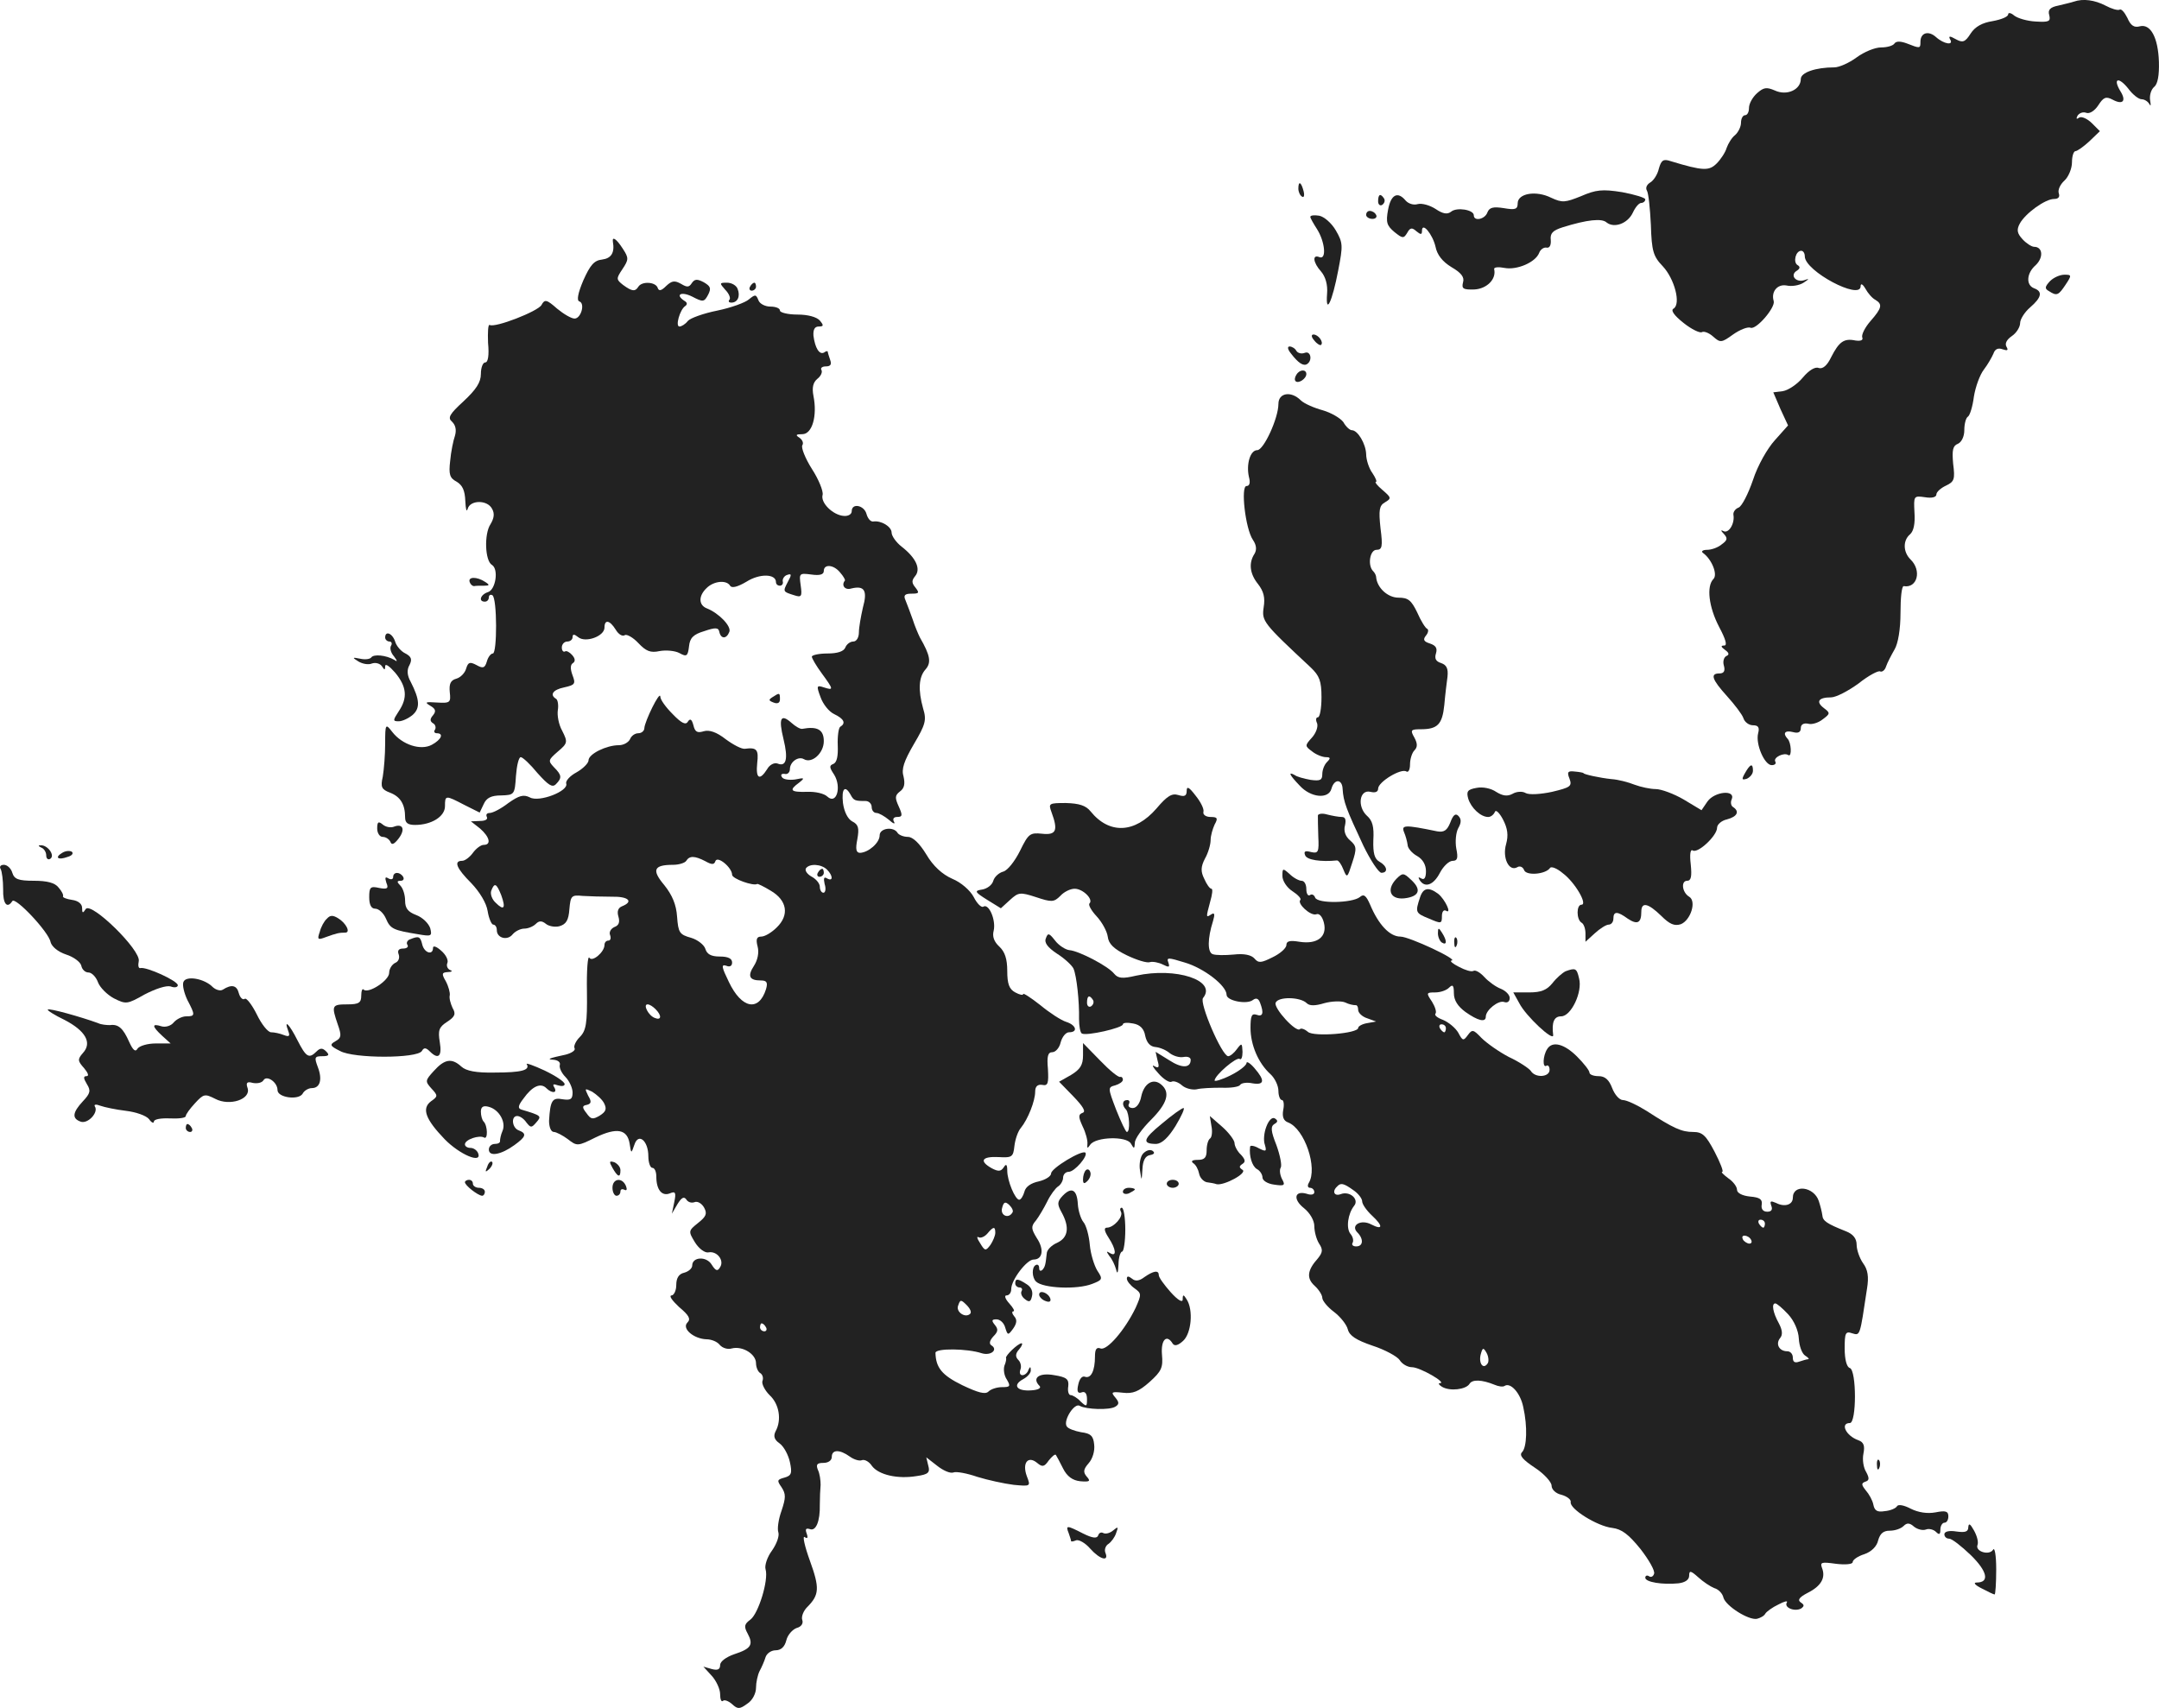 <?xml version="1.0" standalone="no"?>
<!DOCTYPE svg PUBLIC "-//W3C//DTD SVG 20010904//EN"
 "http://www.w3.org/TR/2001/REC-SVG-20010904/DTD/svg10.dtd">
<svg version="1.0" xmlns="http://www.w3.org/2000/svg"
 width="541.413pt" height="428.348pt" viewBox="0 0 541.413 428.348"
 preserveAspectRatio="xMidYMid meet">
<g transform="translate(-746.411,1240.897) scale(0.1,-0.1)"
fill="#222222" stroke="none">
<path d="M12665 12405 c-5 -2 -23 -6 -39 -10 -21 -4 -27 -11 -23 -24 4 -16 -1
-18 -34 -16 -21 1 -45 8 -54 15 -8 7 -15 8 -15 3 0 -6 -17 -13 -39 -17 -26 -4
-44 -14 -55 -31 -14 -22 -20 -24 -38 -14 -14 8 -18 8 -14 0 11 -17 -15 -13
-35 5 -19 17 -39 11 -39 -12 0 -17 -1 -17 -34 -4 -16 6 -27 6 -31 0 -4 -6 -19
-10 -34 -10 -15 0 -42 -11 -61 -25 -19 -14 -44 -25 -56 -25 -47 0 -84 -13 -84
-29 0 -27 -35 -43 -65 -29 -21 9 -28 8 -45 -7 -11 -10 -20 -26 -20 -37 0 -10
-4 -18 -10 -18 -5 0 -10 -8 -10 -19 0 -10 -7 -24 -15 -31 -8 -6 -17 -21 -21
-32 -3 -11 -15 -29 -25 -39 -19 -19 -34 -19 -116 6 -18 6 -23 2 -29 -19 -3
-14 -13 -30 -22 -35 -8 -5 -12 -13 -8 -20 4 -6 8 -45 10 -86 2 -66 6 -79 30
-104 29 -31 46 -94 27 -106 -8 -4 1 -17 25 -36 20 -16 41 -26 46 -23 5 3 18
-2 28 -11 18 -16 21 -16 50 5 17 12 37 20 44 17 14 -6 63 51 58 67 -7 23 9 43
32 39 13 -3 32 0 43 7 15 10 15 11 1 6 -21 -6 -36 13 -18 24 8 5 9 10 2 14
-12 7 -5 36 9 36 5 0 9 -6 9 -14 0 -37 140 -111 140 -75 0 8 5 6 12 -6 6 -11
17 -24 25 -28 18 -11 17 -20 -12 -53 -14 -16 -23 -34 -21 -41 3 -7 -3 -10 -17
-8 -29 6 -41 -3 -61 -42 -10 -21 -21 -30 -31 -27 -9 4 -25 -6 -40 -24 -14 -17
-37 -32 -50 -34 l-24 -3 18 -42 19 -41 -33 -37 c-19 -21 -43 -63 -55 -100 -12
-35 -28 -66 -36 -69 -8 -3 -14 -11 -13 -18 4 -22 -12 -48 -25 -41 -7 4 -7 1 1
-7 10 -11 9 -16 -5 -26 -9 -8 -26 -14 -37 -14 -11 0 -16 -4 -10 -8 22 -16 37
-54 26 -65 -18 -18 -12 -70 14 -120 17 -32 21 -47 13 -47 -9 0 -9 -3 2 -11 10
-7 11 -12 4 -15 -7 -3 -10 -14 -7 -24 4 -14 0 -20 -11 -20 -24 0 -19 -15 19
-57 19 -21 38 -46 41 -55 3 -10 14 -18 24 -18 13 0 17 -5 13 -20 -7 -27 16
-80 34 -80 8 0 12 4 9 9 -6 10 22 24 33 16 9 -5 7 32 -2 41 -13 14 -7 22 13
17 14 -4 20 0 20 10 0 9 7 13 18 11 9 -3 26 2 37 11 19 14 19 16 3 28 -21 16
-14 27 18 27 12 0 43 16 69 35 25 20 50 33 54 30 5 -2 12 3 15 13 3 9 13 28
21 42 9 15 15 51 15 92 0 38 3 67 8 67 34 -6 46 39 17 67 -19 19 -19 48 -1 63
9 8 13 27 11 55 -2 41 -2 42 26 38 18 -3 29 0 29 7 0 6 11 16 24 22 21 10 23
16 18 55 -3 34 -1 45 12 50 9 4 16 18 16 34 0 16 4 31 9 34 5 3 12 26 15 50 4
25 15 55 25 68 10 13 20 31 24 40 4 12 12 15 23 11 12 -4 15 -3 10 6 -5 8 0
18 13 27 12 8 21 23 21 33 0 9 11 27 25 39 29 25 32 40 10 48 -21 8 -19 38 4
58 20 19 18 46 -4 46 -6 0 -20 9 -29 19 -14 15 -15 24 -7 39 14 26 64 62 86
62 11 0 15 5 12 14 -3 8 3 22 14 32 10 9 19 30 19 46 0 15 4 28 9 28 4 0 20
11 35 25 l26 25 -20 20 c-11 11 -26 18 -32 14 -7 -5 -8 -3 -4 5 5 7 14 10 22
7 8 -3 21 5 30 19 13 20 19 23 36 14 26 -14 35 -3 19 22 -19 32 -4 36 20 6 11
-15 26 -27 34 -27 7 0 16 -6 19 -12 4 -7 4 -3 2 9 -2 12 2 27 10 34 9 7 13 29
12 63 -2 61 -21 96 -48 89 -14 -4 -23 2 -31 21 -7 14 -15 23 -19 21 -5 -3 -21
2 -36 10 -27 14 -56 18 -79 10z"/>
<path d="M10720 11936 c0 -8 4 -17 9 -20 5 -4 7 3 4 14 -6 23 -13 26 -13 6z"/>
<path d="M11429 11917 c-40 -16 -47 -17 -75 -4 -38 19 -84 11 -84 -14 0 -15
-6 -17 -35 -12 -26 4 -36 2 -41 -11 -6 -17 -34 -23 -34 -7 0 14 -43 21 -57 9
-9 -7 -20 -6 -39 7 -14 9 -34 15 -45 12 -10 -3 -23 1 -30 9 -20 24 -37 15 -44
-23 -6 -32 -3 -40 16 -56 20 -16 23 -17 32 -2 7 13 12 14 23 4 11 -9 14 -9 14
1 0 24 27 -9 34 -40 4 -20 17 -37 40 -51 24 -14 33 -25 29 -38 -4 -16 0 -19
29 -18 31 2 55 26 49 51 -1 5 11 6 26 3 31 -6 78 14 87 38 3 8 11 14 18 13 8
-2 12 6 11 19 -2 17 5 24 30 32 61 19 98 23 110 12 19 -15 53 -3 66 25 6 13
15 24 21 24 5 0 10 4 10 9 0 4 -26 12 -58 18 -50 8 -66 6 -103 -10z"/>
<path d="M10920 11904 c0 -8 5 -12 10 -9 6 4 8 11 5 16 -9 14 -15 11 -15 -7z"/>
<path d="M10890 11870 c0 -5 7 -10 16 -10 8 0 12 5 9 10 -3 6 -10 10 -16 10
-5 0 -9 -4 -9 -10z"/>
<path d="M10750 11865 c0 -3 8 -17 17 -31 20 -32 24 -77 6 -70 -19 8 -16 -14
4 -36 11 -13 17 -33 15 -56 -4 -55 13 -20 28 59 12 62 12 69 -6 100 -11 19
-30 35 -42 37 -12 2 -22 1 -22 -3z"/>
<path d="M9001 11803 c5 -28 -4 -42 -27 -45 -20 -2 -30 -14 -47 -52 -14 -33
-17 -51 -10 -53 15 -5 4 -43 -12 -43 -8 0 -27 11 -44 25 -26 23 -31 24 -39 9
-9 -16 -117 -58 -130 -50 -4 2 -5 -18 -4 -45 3 -31 0 -49 -7 -49 -6 0 -11 -13
-11 -29 0 -21 -12 -39 -43 -68 -36 -33 -41 -42 -29 -52 9 -9 11 -21 7 -35 -4
-11 -10 -40 -12 -63 -4 -34 -1 -43 16 -52 15 -9 21 -22 22 -49 1 -20 3 -29 6
-19 6 22 49 23 61 0 7 -12 5 -24 -4 -39 -16 -24 -14 -92 4 -102 17 -11 9 -62
-10 -68 -19 -6 -25 -24 -8 -24 6 0 10 5 10 11 0 5 4 8 9 5 12 -8 12 -146 1
-146 -5 0 -12 -9 -15 -20 -5 -17 -10 -18 -26 -9 -17 9 -21 7 -26 -9 -3 -11
-14 -22 -24 -25 -15 -4 -19 -13 -17 -34 3 -26 1 -28 -32 -26 -29 2 -32 1 -17
-8 14 -8 15 -14 7 -24 -8 -9 -8 -15 0 -20 6 -3 8 -11 5 -16 -4 -5 -1 -9 4 -9
19 0 12 -16 -12 -29 -28 -15 -74 0 -99 32 -17 22 -18 21 -18 -29 0 -28 -3 -65
-6 -83 -6 -26 -3 -32 18 -40 26 -10 38 -29 38 -62 0 -14 7 -19 25 -19 41 0 75
21 75 47 0 28 1 28 49 3 l38 -19 10 21 c7 16 19 22 44 22 33 1 34 2 37 49 2
26 7 47 12 47 5 0 24 -18 42 -40 27 -30 37 -37 46 -28 16 16 15 23 -5 43 -15
16 -14 18 10 39 25 21 25 24 11 52 -9 16 -13 39 -11 52 2 12 0 25 -4 28 -17
10 -9 23 20 29 27 6 29 9 21 30 -6 16 -6 27 1 31 6 4 6 11 -2 20 -6 7 -15 12
-18 9 -4 -2 -8 2 -8 10 0 8 6 15 14 15 7 0 13 5 13 11 0 8 4 8 14 0 18 -15 66
2 66 24 0 21 13 19 28 -5 7 -12 17 -18 23 -14 5 3 21 -6 34 -20 19 -20 30 -25
53 -20 16 3 39 1 50 -5 18 -10 21 -8 24 17 2 21 11 30 38 38 29 10 36 9 38 -2
4 -18 18 -18 25 0 6 14 -26 47 -56 59 -21 8 -22 31 -1 51 18 18 50 21 59 6 4
-7 19 -3 41 10 33 21 74 20 74 -1 0 -5 4 -9 10 -9 5 0 9 5 7 11 -1 6 4 14 11
16 11 4 12 1 2 -17 -13 -25 -13 -25 16 -34 18 -6 20 -3 16 25 -4 30 -4 31 27
27 21 -3 31 0 31 9 0 18 25 16 41 -4 8 -9 13 -18 12 -20 -10 -12 0 -25 16 -20
33 8 41 -5 29 -48 -5 -22 -10 -50 -10 -62 0 -13 -6 -23 -14 -23 -8 0 -17 -7
-20 -15 -4 -10 -20 -15 -45 -15 -21 0 -39 -4 -39 -8 0 -4 11 -23 25 -42 30
-41 30 -43 5 -35 -18 6 -19 4 -8 -25 6 -17 21 -36 34 -42 25 -12 30 -23 15
-32 -4 -3 -7 -24 -6 -47 1 -26 -2 -42 -11 -46 -11 -4 -10 -9 2 -27 19 -31 6
-76 -17 -55 -8 8 -31 13 -51 12 -42 -1 -46 4 -20 23 15 12 14 13 -10 8 -15 -2
-30 0 -33 6 -4 6 -1 9 7 8 7 -2 13 4 13 12 0 18 21 33 35 25 20 -12 50 15 50
45 0 29 -16 38 -54 31 -5 -1 -17 6 -27 15 -27 24 -33 12 -20 -41 12 -49 7 -70
-15 -61 -8 3 -20 -3 -26 -14 -19 -30 -29 -24 -25 15 4 34 -1 40 -31 36 -8 -1
-29 10 -48 24 -23 18 -41 24 -55 20 -16 -5 -22 -2 -26 15 -4 15 -8 18 -14 9
-5 -9 -16 -4 -38 19 -17 17 -31 36 -31 44 -1 16 -39 -62 -40 -79 0 -7 -7 -13
-15 -13 -9 0 -18 -7 -21 -15 -4 -8 -16 -15 -28 -15 -31 0 -76 -22 -76 -38 0
-7 -14 -21 -30 -30 -17 -9 -28 -22 -26 -28 7 -19 -68 -48 -91 -35 -16 8 -27 5
-54 -14 -18 -14 -39 -25 -47 -25 -7 0 -10 -4 -7 -10 3 -6 -4 -10 -17 -10 l-23
-1 23 -18 c24 -21 29 -41 9 -41 -7 0 -19 -9 -27 -20 -8 -11 -20 -20 -27 -20
-22 0 -14 -19 23 -56 21 -22 38 -50 41 -70 3 -19 10 -34 14 -34 5 0 9 -6 9
-14 0 -20 27 -27 40 -10 7 8 20 14 29 14 9 0 22 5 29 12 8 8 15 8 25 0 7 -6
23 -9 34 -6 17 5 23 15 25 43 3 33 5 36 33 33 17 -1 49 -2 73 -2 42 1 56 -12
26 -24 -10 -4 -13 -13 -9 -26 4 -14 1 -22 -10 -26 -9 -4 -14 -13 -11 -20 3 -8
1 -14 -4 -14 -6 0 -10 -5 -10 -11 0 -18 -31 -44 -38 -32 -4 6 -7 -32 -6 -85 1
-80 -2 -98 -18 -114 -10 -10 -16 -23 -13 -28 3 -5 -7 -12 -22 -16 -42 -9 -50
-12 -30 -13 10 -1 17 -6 15 -13 -2 -6 4 -20 14 -30 10 -10 18 -28 18 -39 0
-17 -5 -20 -25 -17 -26 5 -31 -3 -34 -54 0 -16 5 -28 12 -28 6 0 23 -9 35 -18
23 -18 25 -18 69 4 54 26 80 21 86 -15 4 -26 4 -26 12 -3 10 31 35 10 35 -29
0 -16 5 -29 10 -29 6 0 10 -10 10 -22 0 -33 14 -50 34 -42 14 6 16 2 11 -22
l-6 -29 14 24 c10 16 16 20 22 12 4 -7 13 -10 21 -7 7 3 18 -3 24 -14 8 -15 5
-22 -15 -38 -25 -20 -25 -21 -8 -49 10 -16 25 -27 34 -25 21 4 40 -20 29 -37
-6 -11 -11 -10 -21 6 -13 22 -49 20 -49 -2 0 -7 -9 -15 -20 -18 -14 -3 -20
-14 -20 -31 0 -14 -6 -26 -12 -26 -7 -1 2 -13 19 -29 25 -21 30 -30 21 -39
-15 -15 16 -41 48 -42 12 0 27 -6 33 -14 7 -8 20 -12 30 -9 27 7 61 -14 61
-37 0 -10 5 -22 11 -25 6 -4 8 -13 5 -20 -2 -7 6 -23 18 -35 24 -22 31 -62 15
-91 -6 -12 -3 -21 10 -30 11 -8 22 -29 26 -47 6 -28 4 -34 -14 -39 -18 -5 -19
-7 -7 -24 11 -17 11 -26 0 -59 -8 -22 -11 -46 -8 -54 3 -9 -4 -29 -16 -46 -12
-16 -19 -38 -16 -47 8 -27 -18 -111 -38 -126 -15 -11 -17 -17 -7 -35 15 -28 9
-38 -34 -52 -20 -7 -35 -18 -35 -27 0 -11 -6 -14 -21 -10 l-21 6 21 -23 c11
-12 21 -33 21 -46 0 -13 3 -20 7 -17 3 4 14 0 23 -8 14 -13 19 -13 38 1 13 8
22 26 22 40 0 13 4 32 9 42 5 9 12 25 15 35 3 9 14 17 25 17 14 0 23 9 27 25
3 13 15 27 26 31 12 3 17 12 14 20 -3 8 3 23 12 32 31 31 32 48 7 117 -13 36
-19 63 -13 59 7 -5 9 -2 5 9 -4 11 -2 14 8 11 15 -6 26 19 25 62 0 16 1 38 2
49 0 11 -2 28 -7 38 -5 13 -2 17 14 17 12 0 21 6 21 15 0 19 20 19 45 1 11 -8
25 -12 31 -9 7 2 18 -4 25 -15 17 -22 64 -33 112 -25 29 4 34 9 29 26 l-5 21
27 -21 c15 -12 33 -20 41 -17 7 3 34 -2 60 -11 26 -8 67 -17 91 -20 43 -4 43
-4 33 22 -12 33 3 52 26 33 13 -11 18 -10 29 6 8 10 16 17 18 14 2 -3 10 -18
18 -34 10 -20 24 -30 43 -32 24 -2 27 0 16 12 -9 11 -8 18 5 33 10 11 16 31
14 47 -2 22 -9 28 -33 31 -16 3 -33 9 -36 15 -9 15 20 60 33 51 16 -9 75 -11
89 -2 10 6 10 11 0 23 -12 14 -9 15 19 12 25 -3 40 3 67 27 30 27 34 36 31 69
-3 37 12 52 27 27 5 -7 14 -4 26 7 21 19 26 78 9 104 -8 13 -10 13 -10 0 0 -9
-12 -2 -30 18 -16 18 -30 37 -30 43 0 13 -13 11 -36 -5 -13 -10 -23 -11 -31
-4 -9 7 -13 7 -13 0 0 -6 9 -17 19 -24 18 -13 18 -15 3 -49 -27 -56 -72 -108
-88 -102 -10 4 -14 -2 -14 -20 0 -36 -10 -56 -25 -51 -7 3 -14 -5 -17 -20 -4
-17 -1 -23 9 -19 8 3 13 -3 13 -17 0 -19 -1 -20 -16 -6 -8 9 -20 16 -25 16 -5
0 -8 10 -6 22 2 18 -4 23 -35 28 -38 7 -57 -7 -37 -27 5 -5 -3 -10 -20 -11
-37 -3 -49 13 -21 28 11 6 20 16 19 23 0 9 -2 9 -6 0 -2 -7 -9 -13 -15 -13 -6
0 -8 6 -5 14 3 7 1 18 -5 24 -8 8 -8 16 2 27 7 8 9 15 6 15 -9 0 -42 -32 -39
-37 1 -1 0 -10 -4 -19 -3 -9 -1 -25 6 -35 10 -17 8 -19 -12 -19 -13 0 -28 -5
-34 -11 -8 -8 -26 -3 -66 16 -51 25 -66 44 -67 81 0 12 80 11 116 -1 23 -7 42
9 24 20 -6 4 -4 12 5 22 12 12 13 18 4 29 -9 11 -8 14 4 14 9 0 19 -9 22 -21
6 -19 7 -20 20 -2 9 13 10 22 3 30 -6 7 -7 13 -3 13 5 0 0 9 -10 20 -10 11
-13 20 -7 20 7 0 12 7 12 16 0 23 39 74 56 74 23 0 27 26 8 54 -14 23 -15 29
-2 44 7 9 20 31 28 47 8 17 21 34 27 38 7 4 13 15 13 22 0 8 6 15 14 15 15 0
49 40 42 48 -8 8 -86 -39 -86 -52 0 -7 -14 -16 -31 -20 -19 -4 -33 -13 -36
-26 -3 -11 -9 -20 -13 -20 -10 0 -30 47 -30 73 0 16 -3 18 -9 8 -7 -10 -13
-11 -30 -2 -32 18 -25 30 17 28 34 -2 37 0 40 28 2 17 9 37 16 45 18 22 36 68
36 91 0 13 6 19 18 17 14 -3 16 4 14 40 -3 32 0 42 11 42 8 0 18 11 21 25 4
14 13 25 21 25 23 0 18 18 -7 26 -13 4 -42 23 -65 42 -24 19 -43 31 -43 28 0
-4 -9 -2 -20 4 -15 8 -20 21 -20 54 0 30 -6 48 -20 61 -13 12 -18 25 -14 40 6
26 -12 69 -26 60 -5 -3 -16 8 -24 24 -9 17 -32 37 -54 46 -25 11 -48 32 -65
61 -17 28 -34 44 -46 44 -11 0 -23 5 -26 10 -10 17 -45 12 -45 -6 0 -19 -28
-43 -49 -44 -10 0 -12 9 -7 34 5 28 3 37 -13 45 -11 6 -20 24 -23 46 -4 36 5
46 19 21 8 -15 11 -16 38 -16 8 0 15 -7 15 -15 0 -8 5 -15 12 -15 6 0 20 -8
31 -17 11 -10 17 -12 13 -5 -4 7 -1 12 8 12 13 0 14 4 4 26 -10 22 -10 28 3
38 11 8 13 19 9 37 -6 19 1 39 26 82 29 49 32 60 23 89 -13 47 -11 79 6 98 15
17 12 35 -14 80 -4 8 -13 29 -18 45 -6 17 -14 38 -18 48 -6 13 -2 17 15 17 19
0 20 2 10 15 -10 12 -10 18 -1 29 15 18 2 46 -34 74 -14 11 -25 27 -25 35 0
15 -26 31 -46 28 -7 -1 -14 8 -17 19 -6 22 -37 28 -37 7 0 -8 -9 -13 -20 -12
-27 2 -59 33 -53 53 2 9 -10 39 -27 65 -17 27 -27 53 -24 59 4 6 0 14 -7 19
-11 7 -9 9 7 9 25 0 38 46 28 96 -4 21 -1 34 10 43 9 7 13 17 10 22 -3 5 2 9
11 9 12 0 15 5 11 16 -3 9 -6 18 -6 20 0 3 -4 3 -9 -1 -12 -7 -23 11 -27 42
-1 15 3 23 13 23 13 0 13 3 3 15 -8 9 -30 15 -56 15 -24 0 -44 5 -44 10 0 6
-11 10 -24 10 -13 0 -27 7 -30 16 -6 15 -8 15 -24 2 -9 -8 -45 -21 -79 -28
-35 -7 -68 -19 -74 -26 -6 -8 -16 -14 -21 -14 -11 0 1 42 14 51 6 4 6 9 -1 13
-25 16 -9 25 19 11 27 -14 30 -14 40 5 8 16 6 21 -11 31 -17 9 -23 8 -30 -2
-7 -11 -12 -11 -27 -2 -16 9 -23 8 -37 -5 -13 -13 -19 -14 -22 -4 -6 14 -39
16 -48 2 -8 -13 -16 -12 -38 4 -18 14 -18 16 -2 40 16 24 16 28 1 51 -16 25
-27 32 -25 18z m232 -1554 c16 -9 22 -9 25 0 5 15 42 -16 42 -34 0 -10 54 -29
63 -23 1 1 16 -6 34 -17 41 -24 47 -61 15 -92 -13 -13 -30 -23 -39 -23 -11 0
-14 -6 -9 -25 4 -15 0 -34 -9 -48 -17 -26 -12 -37 17 -37 15 0 18 -5 13 -22
-18 -57 -61 -49 -93 18 -18 37 -20 45 -7 41 9 -4 15 -1 15 8 0 10 -10 15 -31
15 -22 0 -32 6 -36 19 -3 10 -19 23 -36 28 -29 8 -32 13 -35 53 -2 30 -12 54
-32 79 -32 38 -27 51 22 51 15 0 30 5 33 10 8 13 21 13 48 -1z m305 -21 c15
-15 16 -31 0 -22 -8 5 -9 0 -6 -14 4 -12 2 -22 -3 -22 -5 0 -9 7 -9 15 0 8 -9
19 -20 25 -11 6 -18 15 -15 21 9 13 39 11 53 -3z m-817 -64 c12 -33 7 -40 -14
-19 -9 8 -14 22 -11 30 8 21 13 19 25 -11z m387 -286 c16 -16 15 -29 -2 -22
-16 6 -30 34 -18 34 5 0 13 -5 20 -12z m-129 -236 c7 -14 5 -21 -11 -31 -17
-10 -22 -10 -33 6 -12 15 -11 19 1 21 11 3 12 8 3 23 -9 19 -9 19 10 10 11 -7
25 -19 30 -29z m1024 -274 c-10 -17 -31 -7 -26 11 4 16 8 17 18 8 7 -7 11 -15
8 -19z m-43 -51 c0 -7 -6 -21 -12 -30 -12 -16 -14 -16 -26 4 -8 12 -9 18 -4
15 5 -3 15 1 22 9 15 18 20 19 20 2z m-63 -203 c-12 -12 -37 5 -30 21 5 15 7
15 21 1 9 -9 13 -18 9 -22z m-512 -34 c3 -5 1 -10 -4 -10 -6 0 -11 5 -11 10 0
6 2 10 4 10 3 0 8 -4 11 -10z"/>
<path d="M9515 10220 c-3 -5 -1 -10 4 -10 6 0 11 5 11 10 0 6 -2 10 -4 10 -3
0 -8 -4 -11 -10z"/>
<path d="M12605 11704 c-13 -14 -14 -19 -3 -25 20 -13 24 -11 42 16 16 24 15
25 -3 25 -11 0 -27 -7 -36 -16z"/>
<path d="M9283 11682 c10 -10 14 -22 10 -25 -3 -4 -1 -7 5 -7 16 0 23 16 16
34 -3 9 -15 16 -27 16 -19 0 -19 -1 -4 -18z"/>
<path d="M9345 11690 c-3 -5 -1 -10 4 -10 6 0 11 5 11 10 0 6 -2 10 -4 10 -3
0 -8 -4 -11 -10z"/>
<path d="M10760 11555 c7 -9 15 -13 17 -11 7 7 -7 26 -19 26 -6 0 -6 -6 2 -15z"/>
<path d="M10701 11523 c19 -25 32 -33 41 -27 14 9 9 34 -6 28 -8 -3 -17 -1
-21 5 -3 6 -11 11 -17 11 -6 0 -5 -7 3 -17z"/>
<path d="M10715 11469 c-4 -6 -5 -13 -2 -16 7 -7 27 6 27 18 0 12 -17 12 -25
-2z"/>
<path d="M10670 11396 c0 -36 -37 -116 -53 -116 -18 0 -28 -36 -21 -67 4 -14
2 -23 -6 -23 -15 0 -3 -107 16 -135 9 -13 10 -25 4 -35 -15 -23 -12 -50 9 -76
14 -18 18 -34 14 -58 -5 -35 -2 -39 118 -151 22 -21 27 -34 27 -75 0 -27 -4
-50 -9 -50 -5 0 -6 -7 -2 -15 3 -9 -3 -25 -13 -36 -18 -20 -18 -21 1 -35 10
-8 26 -14 34 -14 12 0 12 -3 3 -12 -7 -7 -12 -20 -12 -31 0 -15 -6 -17 -29
-14 -17 3 -35 8 -40 12 -18 10 -13 0 12 -26 28 -31 73 -35 80 -8 7 25 27 25
28 -1 2 -32 9 -50 52 -142 18 -37 38 -67 45 -68 18 0 15 17 -5 28 -12 7 -16
21 -15 54 2 33 -2 49 -16 61 -25 23 -19 67 9 60 12 -3 19 0 19 8 0 17 58 52
71 43 5 -3 9 5 9 18 0 13 5 29 11 35 8 8 8 17 0 32 -11 19 -9 21 16 21 42 0
54 12 59 61 2 24 6 56 8 71 2 20 -2 29 -16 34 -13 4 -17 11 -13 24 4 13 0 20
-15 25 -16 5 -18 10 -10 20 6 7 7 15 3 17 -4 1 -16 20 -25 41 -15 31 -23 37
-47 37 -27 0 -54 25 -56 52 0 3 -3 10 -7 14 -15 14 -9 54 8 54 14 0 16 8 10
54 -5 46 -3 57 11 65 17 10 16 12 -6 31 -13 11 -20 20 -17 20 4 0 0 10 -8 22
-9 12 -16 34 -16 48 -1 26 -21 60 -36 60 -5 0 -15 9 -21 20 -7 10 -31 24 -52
30 -22 6 -47 17 -55 25 -24 24 -56 19 -56 -9z"/>
<path d="M8642 10949 c2 -6 7 -10 11 -10 4 1 15 1 25 1 14 0 15 2 2 10 -20 13
-43 13 -38 -1z"/>
<path d="M8430 10810 c0 -5 5 -10 11 -10 5 0 7 -5 4 -10 -4 -6 -1 -18 7 -27 9
-12 9 -15 1 -9 -21 12 -52 15 -58 6 -3 -4 -15 -6 -28 -3 -20 4 -20 3 -4 -7 10
-6 25 -9 34 -5 9 3 20 0 25 -7 6 -10 8 -10 8 0 0 8 11 0 25 -16 29 -35 32 -63
9 -97 -15 -23 -15 -25 0 -25 9 0 24 7 35 16 19 17 18 38 -5 83 -9 16 -10 30
-3 42 7 14 5 21 -10 29 -11 5 -23 19 -26 30 -7 21 -25 28 -25 10z"/>
<path d="M9402 10661 c-11 -7 -11 -9 2 -14 10 -4 16 -1 16 8 0 17 -1 17 -18 6z"/>
<path d="M11840 10470 c-9 -16 -8 -18 5 -14 8 4 15 12 15 20 0 20 -7 17 -20
-6z"/>
<path d="M11400 10456 c7 -19 2 -22 -44 -33 -28 -6 -57 -8 -66 -3 -8 5 -23 4
-33 -2 -13 -7 -25 -5 -41 5 -13 9 -34 13 -49 10 -23 -4 -26 -9 -21 -27 7 -23
31 -46 50 -46 7 0 14 6 17 13 2 6 11 -2 20 -19 12 -23 14 -40 8 -62 -10 -34 7
-70 28 -58 6 4 14 1 17 -7 5 -15 54 -11 65 5 3 5 18 -1 32 -13 31 -23 63 -79
47 -79 -13 0 -13 -37 0 -45 6 -3 10 -16 10 -27 l0 -21 23 21 c13 12 29 22 35
22 7 0 12 7 12 15 0 19 10 19 36 0 24 -16 34 -11 34 17 0 26 17 22 50 -10 21
-21 33 -26 49 -21 25 10 40 58 21 69 -18 11 -21 40 -5 40 10 0 12 11 9 41 -3
25 -1 39 5 35 13 -8 61 37 61 57 0 8 11 18 25 21 26 7 32 20 15 31 -5 3 -7 12
-3 20 9 24 -43 19 -61 -6 l-15 -22 -45 27 c-24 14 -56 26 -70 26 -13 0 -37 5
-53 11 -15 6 -41 13 -58 14 -29 3 -70 12 -70 15 0 1 -10 3 -22 4 -17 2 -20 -1
-13 -18z"/>
<path d="M10440 10426 c0 -13 -5 -16 -21 -11 -16 5 -28 -2 -55 -34 -54 -62
-118 -65 -165 -7 -12 15 -29 20 -62 21 -43 0 -44 -1 -36 -23 17 -46 12 -58
-24 -54 -30 3 -34 0 -55 -43 -13 -26 -31 -49 -42 -52 -11 -3 -22 -13 -25 -23
-3 -11 -16 -20 -28 -22 -20 -3 -19 -6 13 -26 l34 -21 23 21 c21 19 25 20 65 7
39 -13 45 -13 61 3 9 10 25 18 36 18 21 0 48 -27 37 -37 -3 -4 5 -18 18 -32
13 -14 26 -37 28 -51 2 -18 15 -31 48 -47 25 -12 51 -20 58 -17 7 2 22 -1 32
-6 16 -8 18 -7 14 5 -5 13 -1 13 41 0 48 -14 105 -58 105 -81 0 -15 51 -25 66
-13 8 6 14 4 18 -7 10 -26 7 -36 -9 -30 -12 4 -15 -3 -15 -33 0 -43 20 -89 50
-116 11 -10 20 -29 20 -42 0 -12 4 -23 9 -23 4 0 6 -11 3 -25 -3 -17 1 -27 12
-31 42 -16 75 -115 52 -152 -4 -7 -2 -12 3 -12 6 0 11 -5 11 -11 0 -6 -8 -8
-19 -4 -31 9 -35 -14 -7 -36 15 -12 26 -31 26 -45 0 -13 5 -33 12 -44 10 -15
9 -22 -3 -37 -27 -30 -29 -50 -8 -69 10 -9 19 -23 19 -30 0 -7 13 -23 29 -35
16 -12 32 -32 35 -44 4 -16 21 -27 62 -41 31 -10 62 -27 68 -36 6 -10 20 -18
31 -18 20 0 89 -40 70 -40 -5 0 -3 -4 5 -9 20 -12 60 -7 69 7 7 12 31 11 63
-2 9 -4 21 -6 25 -3 15 10 40 -18 47 -53 11 -49 9 -101 -3 -113 -8 -8 2 -19
32 -39 23 -15 42 -36 42 -45 0 -10 11 -20 25 -23 14 -4 24 -12 23 -18 -4 -17
67 -61 104 -65 24 -3 41 -16 71 -53 21 -27 37 -55 34 -62 -2 -7 -8 -10 -13 -6
-5 3 -9 1 -9 -4 0 -11 43 -18 83 -14 17 2 27 9 27 19 0 14 4 13 23 -4 12 -11
30 -23 40 -27 11 -3 21 -14 23 -24 6 -21 63 -57 84 -53 8 2 18 7 21 13 3 5 18
16 33 23 15 8 24 10 21 5 -8 -13 20 -24 36 -15 8 6 8 9 -1 15 -9 6 -4 13 17
24 34 17 46 38 36 63 -5 14 -1 15 35 10 24 -3 42 -1 42 4 0 6 13 15 29 20 18
6 32 20 35 35 5 17 13 24 29 24 13 0 28 5 35 12 8 8 15 8 26 -2 9 -7 22 -10
30 -7 7 3 19 0 25 -6 8 -8 11 -7 11 6 0 9 5 17 10 17 6 0 10 7 10 16 0 13 -7
15 -32 10 -21 -4 -44 0 -62 9 -17 9 -32 12 -35 6 -3 -5 -17 -11 -31 -12 -18
-3 -25 1 -28 16 -2 11 -11 27 -19 36 -11 14 -12 18 -1 22 10 3 10 9 2 24 -7
11 -10 31 -7 46 4 20 1 29 -13 34 -31 11 -46 43 -21 43 17 0 17 132 0 138 -8
2 -13 22 -13 49 0 39 2 44 19 38 20 -6 19 -8 37 112 5 30 2 48 -10 64 -9 13
-16 34 -16 46 0 16 -9 27 -27 34 -48 19 -58 26 -59 40 -1 8 -5 24 -9 36 -12
36 -65 43 -65 8 0 -18 -21 -24 -42 -13 -14 6 -16 5 -12 -7 4 -10 0 -15 -10
-15 -11 0 -16 7 -14 18 2 13 -5 18 -29 20 -20 2 -33 9 -33 17 0 8 -10 21 -22
29 -12 9 -19 16 -15 16 4 0 -5 23 -19 50 -22 42 -31 50 -54 50 -29 0 -49 9
-117 53 -24 15 -50 27 -59 27 -9 0 -21 14 -27 30 -8 21 -18 30 -34 30 -13 0
-23 4 -23 9 0 5 -14 23 -31 40 -32 32 -62 40 -75 19 -11 -17 -12 -48 -2 -42 4
3 8 -2 8 -10 0 -19 -36 -21 -47 -3 -4 6 -29 23 -55 35 -25 13 -56 35 -69 48
-20 21 -23 22 -34 7 -11 -15 -13 -15 -24 6 -7 12 -24 26 -38 32 -14 5 -23 12
-19 16 3 4 -1 17 -9 30 -15 22 -14 23 8 23 13 0 28 5 35 12 9 9 12 6 12 -14 0
-18 10 -33 29 -47 31 -22 51 -27 51 -12 0 17 32 42 46 37 8 -3 14 1 14 10 0 8
-10 18 -22 23 -13 5 -31 18 -42 30 -10 11 -22 18 -27 15 -5 -3 -21 2 -36 10
-16 8 -24 15 -19 16 20 1 -106 60 -128 60 -27 0 -55 30 -76 80 -10 23 -16 28
-26 19 -19 -15 -106 -17 -112 -1 -2 6 -8 10 -13 6 -5 -3 -9 4 -9 15 0 12 -5
21 -12 21 -6 0 -20 7 -30 17 -17 15 -18 15 -18 -5 0 -12 11 -29 25 -38 14 -9
23 -19 20 -22 -9 -9 26 -41 40 -36 7 3 15 -5 19 -21 9 -35 -16 -55 -61 -48
-24 4 -33 2 -33 -8 0 -8 -16 -22 -35 -31 -28 -14 -35 -15 -45 -3 -8 9 -26 13
-52 10 -22 -2 -45 -2 -53 1 -13 5 -13 39 1 83 5 17 4 22 -4 17 -14 -9 -14 -9
-3 32 5 17 7 32 3 32 -4 0 -12 11 -18 25 -9 18 -9 30 2 51 8 14 14 35 14 46 0
11 5 28 10 39 9 16 7 19 -10 19 -12 0 -20 6 -18 13 2 7 -7 25 -20 41 -16 21
-22 24 -22 12z m301 -533 c7 -7 21 -7 44 0 18 5 42 6 52 2 10 -5 21 -7 26 -7
4 1 7 -4 7 -12 0 -7 10 -17 23 -21 l22 -8 -22 -4 c-13 -2 -23 -8 -23 -12 0
-14 -111 -23 -126 -10 -8 7 -17 10 -20 7 -9 -10 -66 52 -61 66 6 16 62 15 78
-1z m349 -63 c0 -5 -2 -10 -4 -10 -3 0 -8 5 -11 10 -3 6 -1 10 4 10 6 0 11 -4
11 -10z m-232 -406 c12 -8 22 -21 22 -28 0 -7 11 -23 25 -36 28 -26 27 -37 -2
-22 -26 14 -53 -2 -35 -20 16 -16 15 -35 -3 -35 -8 0 -12 4 -9 9 3 5 1 15 -5
22 -12 14 -7 51 9 71 13 16 -11 38 -34 29 -16 -6 -22 7 -9 19 9 10 16 9 41 -9z
m1032 -84 c0 -5 -2 -10 -4 -10 -3 0 -8 5 -11 10 -3 6 -1 10 4 10 6 0 11 -4 11
-10z m-35 -40 c3 -5 2 -10 -4 -10 -5 0 -13 5 -16 10 -3 6 -2 10 4 10 5 0 13
-4 16 -10z m93 -187 c15 -16 26 -41 27 -61 1 -19 8 -38 16 -43 8 -5 11 -9 7
-9 -3 0 -13 -3 -22 -6 -11 -4 -16 -1 -16 10 0 9 -6 16 -14 16 -20 0 -30 18
-18 33 7 8 6 20 -3 37 -15 27 -19 50 -9 50 4 0 18 -12 32 -27z m-753 -123
c-11 -17 -23 -1 -18 21 5 19 7 19 15 5 5 -9 6 -21 3 -26z"/>
<path d="M10769 10364 c0 -5 0 -29 1 -53 2 -39 0 -43 -18 -39 -15 4 -19 2 -15
-8 4 -12 40 -17 80 -13 4 0 11 -10 16 -23 9 -22 10 -21 22 17 12 36 11 42 -5
56 -12 10 -17 24 -13 38 3 14 1 21 -8 21 -8 0 -24 3 -36 6 -13 4 -23 2 -24 -2z"/>
<path d="M11101 10346 c-8 -20 -16 -25 -33 -22 -82 17 -90 16 -83 -2 4 -9 8
-24 9 -32 0 -8 11 -21 24 -28 14 -8 22 -22 22 -38 0 -16 -4 -23 -12 -18 -7 4
-8 3 -4 -4 13 -21 35 -13 51 18 9 17 23 30 32 30 12 0 14 7 9 31 -3 17 -1 40
5 51 8 14 8 23 0 31 -7 7 -13 2 -20 -17z"/>
<path d="M8410 10331 c0 -11 6 -21 14 -21 8 0 16 -6 19 -12 3 -9 9 -7 20 7 18
23 12 39 -10 31 -9 -4 -22 -1 -29 5 -11 9 -14 7 -14 -10z"/>
<path d="M7568 10283 c6 -2 12 -11 12 -19 0 -9 5 -12 10 -9 13 8 -6 35 -24 34
-7 0 -6 -2 2 -6z"/>
<path d="M7620 10270 c-20 -12 -10 -19 14 -10 11 3 15 9 10 13 -6 3 -16 2 -24
-3z"/>
<path d="M7466 10229 c3 -6 6 -28 6 -50 -1 -37 10 -50 23 -30 7 12 92 -78 96
-103 3 -11 18 -24 39 -31 19 -6 36 -19 38 -28 2 -10 10 -17 18 -17 8 0 19 -11
24 -25 5 -13 23 -31 40 -40 30 -15 33 -15 77 10 27 14 54 23 65 20 10 -4 18
-2 18 3 0 11 -79 47 -94 43 -5 -1 -6 7 -4 17 7 27 -120 151 -133 131 -7 -11
-9 -11 -9 3 0 10 -10 18 -25 20 -14 2 -24 6 -23 9 2 3 -3 13 -11 22 -9 12 -29
17 -62 17 -39 0 -49 4 -54 20 -3 11 -13 20 -21 20 -9 0 -12 -5 -8 -11z"/>
<path d="M8450 10209 c0 -5 -5 -7 -12 -3 -8 5 -9 2 -5 -11 6 -14 3 -17 -18
-13 -22 5 -25 2 -25 -23 0 -19 5 -29 15 -29 9 0 21 -11 27 -25 11 -26 19 -29
80 -39 34 -6 36 -5 31 15 -4 12 -19 27 -35 33 -21 8 -28 17 -28 36 0 14 -5 31
-12 38 -9 9 -9 12 1 12 7 0 9 5 6 10 -8 13 -25 13 -25 -1z"/>
<path d="M10966 10205 c-28 -29 -14 -56 27 -48 32 6 35 23 8 47 -17 16 -20 16
-35 1z"/>
<path d="M11025 10158 c-12 -37 -12 -39 23 -53 30 -13 32 -13 32 6 0 11 4 17
10 14 16 -10 -2 28 -19 42 -24 18 -38 16 -46 -9z"/>
<path d="M8284 10105 c-7 -6 -15 -21 -18 -33 -7 -20 -5 -21 16 -13 25 9 32 11
48 11 14 0 2 24 -18 36 -13 8 -20 8 -28 -1z"/>
<path d="M11070 10068 c0 -9 5 -20 10 -23 13 -8 13 5 0 25 -8 13 -10 13 -10
-2z"/>
<path d="M10087 10056 c-5 -11 4 -23 28 -39 19 -12 37 -29 41 -37 8 -18 15
-83 14 -127 0 -17 3 -34 7 -36 11 -7 103 14 103 23 0 4 11 5 26 2 17 -3 27
-13 30 -31 4 -18 13 -27 26 -28 11 -1 27 -8 35 -15 9 -7 24 -12 35 -10 10 2
18 -1 18 -7 0 -21 -22 -22 -54 -1 l-34 21 5 -22 c5 -17 3 -20 -8 -14 -8 5 -3
-4 10 -18 13 -15 28 -24 33 -21 5 3 17 -1 26 -9 9 -8 26 -12 37 -10 11 3 39 4
62 4 23 -1 44 2 47 7 3 5 17 7 31 4 30 -5 32 7 5 38 -11 13 -20 18 -20 13 0
-6 -18 -20 -40 -31 -22 -11 -40 -16 -40 -13 0 13 56 61 63 54 4 -3 7 5 7 18
-1 22 -2 23 -14 7 -7 -10 -17 -18 -22 -18 -16 1 -73 134 -63 146 36 44 -68 78
-168 56 -34 -8 -45 -7 -55 5 -15 19 -88 57 -112 59 -10 1 -27 12 -36 24 -15
19 -18 20 -23 6z m118 -155 c3 -5 1 -12 -5 -16 -5 -3 -10 1 -10 9 0 18 6 21
15 7z"/>
<path d="M8492 10053 c-6 -2 -10 -9 -6 -14 3 -5 -2 -9 -11 -9 -11 0 -15 -5
-11 -15 3 -9 -1 -18 -9 -21 -8 -4 -15 -15 -15 -25 0 -19 -52 -53 -64 -42 -3 4
-6 -3 -6 -15 0 -18 -6 -22 -35 -22 -39 0 -40 -3 -24 -50 10 -28 9 -34 -5 -42
-16 -9 -15 -12 11 -25 34 -19 193 -19 205 0 5 9 10 9 20 -1 21 -21 31 -13 25
23 -5 30 -2 38 18 51 20 13 23 20 14 35 -5 11 -9 25 -7 32 1 6 -3 22 -10 35
-11 19 -10 22 5 23 10 0 13 3 6 5 -7 3 -10 11 -7 18 3 7 -4 21 -16 31 -11 10
-20 13 -20 7 0 -20 -22 -13 -27 8 -5 21 -9 22 -31 13z"/>
<path d="M11111 10044 c0 -11 3 -14 6 -6 3 7 2 16 -1 19 -3 4 -6 -2 -5 -13z"/>
<path d="M11390 9973 c-8 -4 -23 -17 -33 -30 -14 -17 -28 -23 -58 -23 l-40 0
15 -27 c16 -32 87 -98 85 -80 -4 32 2 47 20 47 25 0 54 61 45 95 -6 26 -9 27
-34 18z"/>
<path d="M7924 9946 c-3 -8 2 -28 10 -45 20 -38 20 -41 -3 -41 -10 0 -24 -7
-31 -15 -7 -9 -21 -13 -31 -10 -25 8 -24 0 2 -24 l21 -19 -37 0 c-21 0 -41 -6
-46 -13 -5 -9 -11 -5 -21 17 -15 34 -27 45 -48 42 -8 0 -22 1 -30 5 -44 16
-123 38 -126 34 -2 -2 17 -14 42 -26 52 -27 70 -57 46 -83 -14 -16 -13 -20 3
-38 10 -12 13 -20 6 -20 -8 0 -8 -5 1 -20 10 -16 9 -23 -10 -43 -26 -28 -28
-43 -6 -51 18 -7 46 23 36 38 -3 5 3 6 13 2 11 -4 40 -10 65 -13 25 -3 51 -12
58 -21 6 -9 12 -11 12 -6 0 6 18 9 40 8 22 -1 40 1 40 6 0 4 10 18 23 32 22
24 25 24 51 11 36 -19 90 -1 81 27 -5 14 -1 17 13 13 11 -2 23 0 27 7 8 13 35
-5 35 -25 0 -19 53 -26 63 -9 4 8 15 14 23 14 21 0 27 22 15 53 -9 24 -8 27
11 27 17 0 19 3 10 12 -9 9 -15 9 -24 0 -19 -19 -26 -15 -48 28 -20 40 -35 55
-23 23 5 -13 2 -15 -11 -10 -10 4 -24 7 -32 7 -8 0 -24 20 -36 45 -12 24 -26
42 -30 39 -5 -4 -12 3 -15 14 -5 20 -18 23 -40 9 -6 -4 -17 -1 -25 6 -21 22
-68 30 -74 13z"/>
<path d="M10180 9762 c0 -24 -7 -35 -30 -49 l-30 -17 36 -37 c24 -25 32 -38
23 -41 -11 -4 -11 -10 0 -34 8 -16 13 -36 12 -44 -1 -12 0 -12 7 -2 14 20 91
22 102 3 8 -14 9 -14 10 2 0 10 18 35 40 57 41 41 50 69 26 89 -20 17 -43 3
-50 -30 -3 -17 -12 -29 -21 -29 -9 0 -13 5 -10 10 3 6 1 10 -4 10 -13 0 -14
-13 -3 -24 8 -9 11 -56 2 -56 -3 0 -15 26 -27 56 -21 55 -21 56 -2 61 10 3 19
9 19 14 0 5 -3 8 -7 7 -5 -1 -27 17 -50 41 l-43 44 0 -31z"/>
<path d="M8552 9723 c-22 -24 -22 -26 -6 -44 17 -18 16 -20 -1 -32 -24 -18
-14 -45 34 -95 38 -39 95 -63 84 -35 -3 7 -11 13 -19 13 -8 0 -14 4 -14 9 0
12 36 24 48 17 10 -6 9 30 -1 40 -4 4 -7 15 -7 25 0 12 6 16 20 12 26 -7 44
-39 34 -61 -4 -9 -6 -20 -6 -24 1 -5 -5 -8 -13 -8 -8 0 -15 -6 -15 -14 0 -19
31 -13 64 11 29 21 32 29 11 37 -17 6 -20 36 -4 36 7 0 17 -7 23 -16 11 -14
13 -14 25 0 14 16 13 17 -37 32 -10 3 -9 10 5 28 22 31 43 40 57 26 14 -14 29
-13 20 2 -5 8 -2 9 9 5 10 -3 17 -2 17 3 0 6 -23 21 -50 34 -28 13 -48 20 -45
16 9 -15 -13 -21 -80 -21 -47 -1 -72 4 -84 15 -24 22 -42 19 -69 -11z"/>
<path d="M10378 9591 c-48 -39 -51 -51 -14 -51 14 1 30 16 48 45 15 25 24 45
20 45 -4 0 -28 -17 -54 -39z"/>
<path d="M10502 9585 c3 -14 1 -28 -3 -31 -5 -3 -9 -16 -9 -30 0 -18 -5 -24
-22 -24 -14 0 -18 -3 -12 -8 7 -4 13 -16 15 -26 2 -11 11 -20 19 -22 8 -1 20
-3 25 -5 19 -4 78 28 65 36 -9 6 -9 9 0 15 8 5 7 11 -4 23 -9 8 -16 22 -16 29
0 7 -14 26 -31 41 l-31 27 4 -25z"/>
<path d="M10640 9584 c-6 -15 -8 -35 -4 -46 5 -17 3 -18 -15 -9 -12 7 -22 8
-22 4 -3 -23 5 -49 17 -56 8 -4 14 -14 14 -21 0 -8 13 -16 29 -18 26 -4 29 -2
20 14 -5 10 -7 23 -3 29 3 6 -2 31 -11 56 -14 35 -15 47 -5 53 9 5 9 9 1 14
-6 4 -15 -4 -21 -20z"/>
<path d="M7930 9580 c0 -5 5 -10 11 -10 5 0 7 5 4 10 -3 6 -8 10 -11 10 -2 0
-4 -4 -4 -10z"/>
<path d="M10330 9515 c-6 -7 -10 -26 -7 -42 4 -27 4 -27 6 4 1 21 7 33 19 35
11 2 13 6 6 11 -7 4 -17 0 -24 -8z"/>
<path d="M8686 9483 c-6 -14 -5 -15 5 -6 7 7 10 15 7 18 -3 3 -9 -2 -12 -12z"/>
<path d="M9000 9480 c13 -23 20 -26 20 -6 0 8 -7 16 -15 20 -13 4 -14 2 -5
-14z"/>
<path d="M10187 9474 c-4 -4 -7 -14 -7 -23 0 -11 3 -12 11 -4 6 6 10 16 7 23
-2 6 -7 8 -11 4z"/>
<path d="M8630 9444 c0 -8 32 -33 43 -34 4 0 7 5 7 10 0 6 -7 10 -15 10 -8 0
-15 5 -15 10 0 6 -4 10 -10 10 -5 0 -10 -3 -10 -6z"/>
<path d="M9000 9430 c0 -11 5 -20 10 -20 6 0 10 5 10 11 0 5 4 7 10 4 6 -3 7
1 4 9 -9 23 -34 20 -34 -4z"/>
<path d="M10390 9440 c0 -5 7 -10 15 -10 8 0 15 5 15 10 0 6 -7 10 -15 10 -8
0 -15 -4 -15 -10z"/>
<path d="M10129 9410 c-14 -15 -14 -21 -3 -41 21 -38 17 -64 -11 -77 -14 -6
-26 -18 -26 -27 -3 -28 -4 -33 -11 -41 -5 -4 -8 -2 -8 5 0 7 -4 10 -9 7 -10
-6 -9 -31 1 -41 17 -17 103 -21 141 -6 26 10 27 12 13 33 -8 13 -17 42 -19 65
-2 23 -9 49 -16 57 -6 7 -13 28 -14 45 -2 37 -16 44 -38 21z"/>
<path d="M10280 9420 c0 -5 7 -7 15 -4 8 4 15 8 15 10 0 2 -7 4 -15 4 -8 0
-15 -4 -15 -10z"/>
<path d="M10275 9370 c7 -12 -18 -40 -35 -40 -8 0 -7 -8 4 -25 19 -29 21 -49
4 -39 -10 6 -10 5 -2 -7 7 -8 14 -23 17 -34 3 -13 5 -9 6 13 0 17 5 32 9 32 4
0 8 25 8 55 0 30 -4 55 -9 55 -4 0 -5 -5 -2 -10z"/>
<path d="M10010 9190 c0 -5 5 -10 11 -10 5 0 8 -4 5 -9 -3 -5 0 -14 8 -20 11
-9 15 -7 18 7 3 12 -2 23 -13 30 -23 15 -29 15 -29 2z"/>
<path d="M10070 9162 c0 -5 7 -13 16 -16 10 -4 14 -1 12 6 -5 15 -28 23 -28
10z"/>
<path d="M12171 8734 c0 -11 3 -14 6 -6 3 7 2 16 -1 19 -3 4 -6 -2 -5 -13z"/>
<path d="M12400 8579 c0 -12 -8 -14 -30 -11 -18 3 -30 0 -30 -7 0 -6 5 -11 12
-11 7 0 31 -19 54 -41 42 -41 48 -69 15 -69 -9 0 -5 -6 13 -15 15 -8 30 -15
32 -15 2 0 4 28 4 63 0 36 -4 57 -8 49 -10 -15 -45 -4 -39 12 3 7 -1 23 -9 37
-9 16 -13 19 -14 8z"/>
<path d="M10144 8564 c3 -9 6 -17 6 -20 0 -2 6 -1 13 2 7 2 23 -7 35 -21 24
-27 48 -34 38 -10 -3 8 1 18 8 22 7 5 16 17 19 27 6 16 5 17 -7 7 -8 -7 -19
-10 -25 -7 -5 3 -11 1 -13 -6 -3 -8 -14 -7 -38 5 -41 21 -44 21 -36 1z"/>
</g>
</svg>
